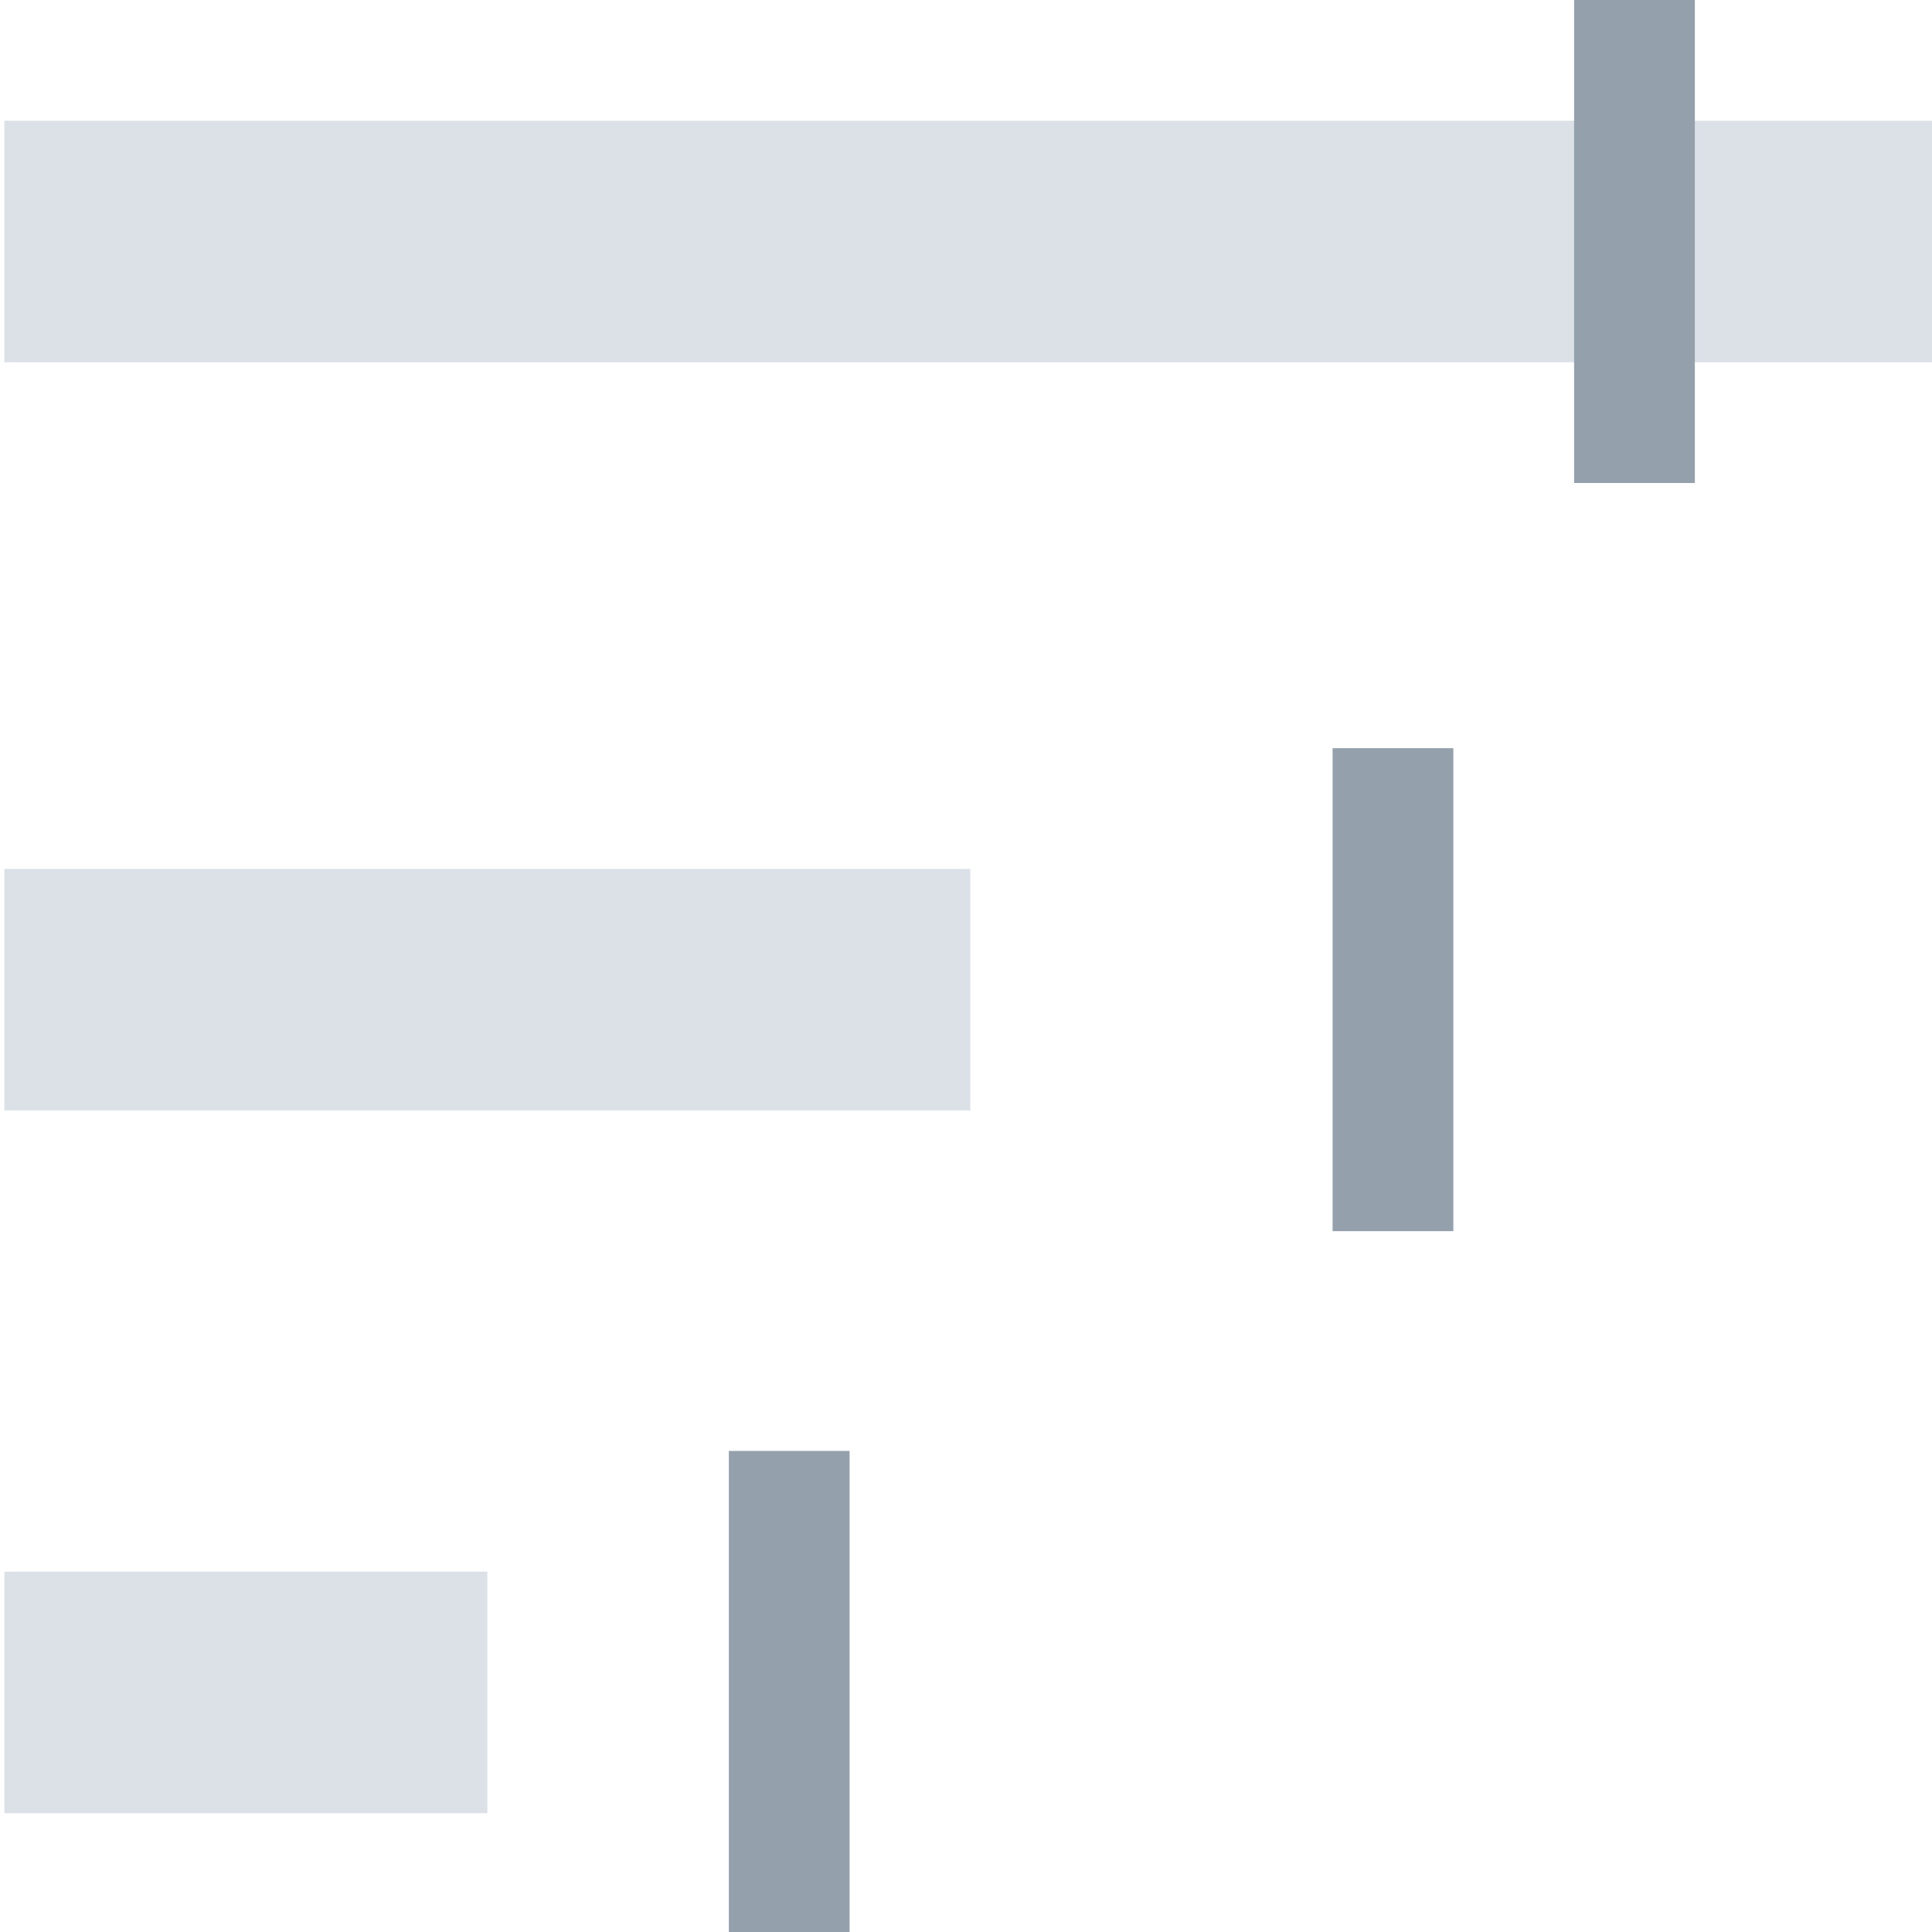 <svg width="16" height="16" xmlns="http://www.w3.org/2000/svg"><g fill="none" fill-rule="evenodd"><path d="M.036 7.196h8v2h-8v-2zm0 5.82h4v2h-4v-2zM.036 1h16v2h-16V1z" fill-opacity=".45" fill="#B0BECA"/><path d="M11.036 6.196h1v4h-1v-4zm-5 5.82h1v4h-1v-4zm7-12.016h1v4h-1V0z" fill="#94A1AD"/></g></svg>